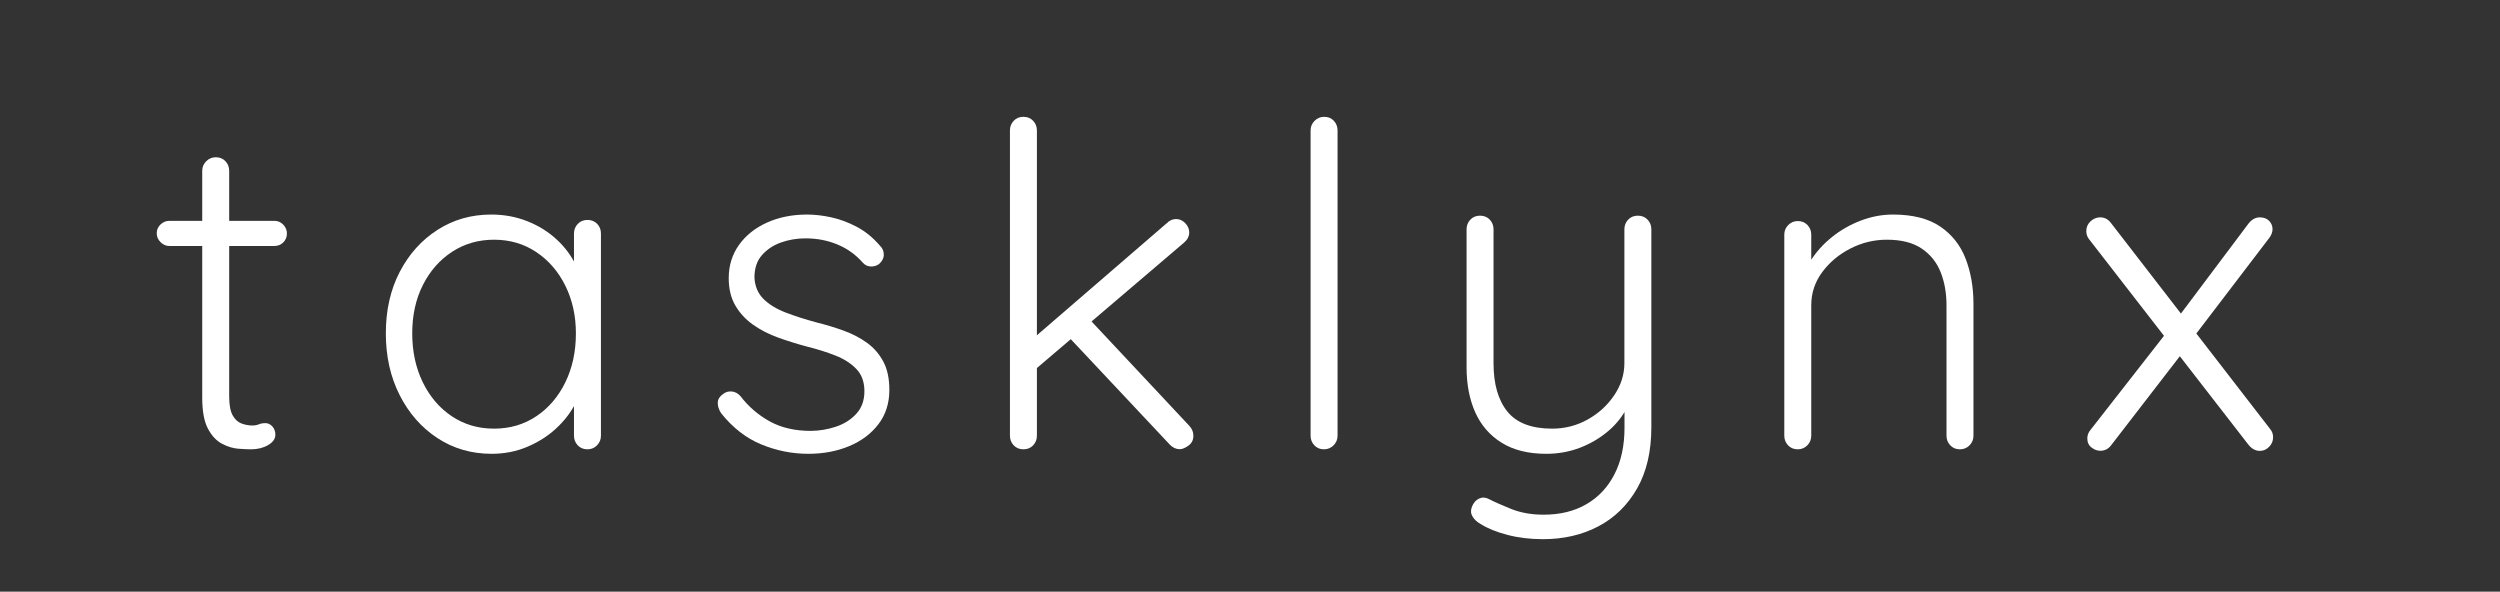 <svg viewBox="0 0 200.306 47.407" xmlns="http://www.w3.org/2000/svg">
<rect x="0" y="0" width="200.306" height="47.407" fill="#333333" stroke="none"/>
<defs/>
<g id="Layer-1">
<g fill="#ffffff" opacity="1" stroke="none">
<path d="M13.575 17.694L21.972 17.694C22.26 17.694 22.502 17.796 22.697 18C22.892 18.204 22.989 18.441 22.989 18.711C22.989 18.993 22.892 19.23 22.697 19.422C22.502 19.614 22.26 19.71 21.972 19.71L13.575 19.71C13.305 19.71 13.068 19.608 12.864 19.404C12.66 19.2 12.558 18.963 12.558 18.693C12.558 18.411 12.66 18.174 12.864 17.982C13.068 17.79 13.305 17.694 13.575 17.694ZM17.292 12.6C17.61 12.6 17.868 12.707 18.066 12.919C18.264 13.133 18.363 13.389 18.363 13.689L18.363 31.761C18.363 32.439 18.456 32.944 18.642 33.278C18.828 33.611 19.067 33.83 19.358 33.934C19.649 34.039 19.935 34.092 20.217 34.092C20.415 34.092 20.589 34.06 20.739 33.998C20.889 33.934 21.066 33.903 21.27 33.903C21.48 33.903 21.665 33.992 21.824 34.169C21.983 34.346 22.062 34.566 22.062 34.83C22.062 35.16 21.867 35.438 21.477 35.663C21.087 35.888 20.634 36 20.118 36C19.884 36 19.551 35.985 19.119 35.955C18.687 35.925 18.246 35.793 17.796 35.559C17.346 35.325 16.968 34.922 16.662 34.349C16.356 33.776 16.203 32.946 16.203 31.86L16.203 13.689C16.203 13.389 16.31 13.133 16.523 12.919C16.736 12.707 16.992 12.6 17.292 12.6Z"/>
<path d="M47.069 17.622C47.387 17.622 47.647 17.727 47.848 17.937C48.049 18.147 48.149 18.405 48.149 18.711L48.149 34.911C48.149 35.211 48.044 35.468 47.834 35.681C47.624 35.894 47.369 36 47.069 36C46.751 36 46.492 35.894 46.291 35.681C46.09 35.468 45.989 35.211 45.989 34.911L45.989 30.636L46.619 30.366C46.619 31.02 46.433 31.7 46.061 32.404C45.689 33.109 45.179 33.759 44.531 34.353C43.883 34.947 43.12 35.43 42.241 35.802C41.362 36.174 40.412 36.36 39.392 36.36C37.772 36.36 36.322 35.938 35.041 35.096C33.76 34.252 32.752 33.103 32.017 31.648C31.282 30.194 30.914 28.548 30.914 26.712C30.914 24.852 31.286 23.208 32.03 21.78C32.774 20.352 33.784 19.23 35.059 18.414C36.334 17.598 37.766 17.19 39.356 17.19C40.388 17.19 41.354 17.369 42.254 17.726C43.154 18.082 43.94 18.573 44.612 19.197C45.284 19.821 45.808 20.532 46.183 21.33C46.558 22.128 46.745 22.965 46.745 23.841L45.989 23.283L45.989 18.711C45.989 18.411 46.09 18.154 46.291 17.942C46.492 17.729 46.751 17.622 47.069 17.622ZM39.581 34.344C40.853 34.344 41.984 34.013 42.974 33.349C43.964 32.687 44.74 31.777 45.301 30.622C45.862 29.468 46.142 28.164 46.142 26.712C46.142 25.308 45.862 24.038 45.301 22.901C44.74 21.764 43.964 20.863 42.974 20.201C41.984 19.538 40.853 19.206 39.581 19.206C38.333 19.206 37.214 19.529 36.224 20.174C35.234 20.819 34.454 21.705 33.884 22.833C33.314 23.961 33.029 25.254 33.029 26.712C33.029 28.164 33.31 29.468 33.871 30.622C34.432 31.777 35.207 32.687 36.197 33.349C37.187 34.013 38.315 34.344 39.581 34.344Z"/>
<path d="M57.766 33.093C57.58 32.793 57.495 32.51 57.51 32.242C57.525 31.976 57.67 31.749 57.946 31.563C58.132 31.413 58.356 31.347 58.617 31.365C58.878 31.383 59.113 31.506 59.323 31.734C59.965 32.574 60.747 33.249 61.668 33.759C62.589 34.269 63.688 34.524 64.966 34.524C65.65 34.518 66.321 34.406 66.978 34.187C67.635 33.968 68.179 33.623 68.611 33.151C69.043 32.681 69.259 32.079 69.259 31.347C69.259 30.603 69.043 30.008 68.611 29.561C68.179 29.113 67.62 28.755 66.933 28.485C66.246 28.215 65.515 27.984 64.741 27.792C63.925 27.576 63.136 27.331 62.374 27.058C61.612 26.785 60.934 26.439 60.34 26.019C59.746 25.599 59.272 25.086 58.918 24.48C58.564 23.874 58.387 23.142 58.387 22.284C58.387 21.282 58.66 20.397 59.206 19.629C59.752 18.861 60.501 18.262 61.452 17.834C62.403 17.404 63.475 17.19 64.669 17.19C65.287 17.19 65.941 17.267 66.631 17.419C67.321 17.573 68.002 17.829 68.674 18.189C69.346 18.549 69.952 19.044 70.492 19.674C70.702 19.872 70.809 20.11 70.812 20.39C70.815 20.669 70.69 20.922 70.438 21.15C70.24 21.294 70.018 21.361 69.772 21.352C69.526 21.343 69.319 21.249 69.151 21.069C68.581 20.415 67.9 19.923 67.108 19.593C66.316 19.263 65.458 19.098 64.534 19.098C63.85 19.098 63.199 19.207 62.581 19.427C61.963 19.645 61.453 19.983 61.051 20.439C60.649 20.895 60.448 21.495 60.448 22.239C60.484 22.935 60.723 23.503 61.164 23.945C61.605 24.386 62.194 24.748 62.932 25.034C63.67 25.319 64.495 25.584 65.407 25.83C66.181 26.022 66.918 26.245 67.617 26.5C68.316 26.756 68.937 27.081 69.48 27.477C70.023 27.873 70.455 28.372 70.776 28.976C71.097 29.578 71.257 30.336 71.257 31.248C71.257 32.31 70.965 33.224 70.38 33.989C69.795 34.754 69.012 35.34 68.031 35.748C67.05 36.156 65.959 36.36 64.759 36.36C63.469 36.36 62.215 36.109 60.997 35.608C59.779 35.108 58.702 34.269 57.766 33.093Z"/>
<path d="M81.999 36C81.681 36 81.422 35.894 81.221 35.681C81.02 35.468 80.919 35.211 80.919 34.911L80.919 10.449C80.919 10.149 81.02 9.893 81.221 9.68C81.422 9.466 81.681 9.36 81.999 9.36C82.317 9.36 82.577 9.466 82.778 9.68C82.979 9.893 83.079 10.149 83.079 10.449L83.079 34.911C83.079 35.211 82.979 35.468 82.778 35.681C82.577 35.894 82.317 36 81.999 36ZM94.23 17.55C94.512 17.55 94.758 17.661 94.968 17.883C95.178 18.105 95.283 18.351 95.283 18.621C95.283 18.927 95.148 19.197 94.878 19.431L82.8 29.727L82.701 27.189L93.483 17.883C93.705 17.661 93.954 17.55 94.23 17.55ZM94.527 35.991C94.227 35.991 93.96 35.868 93.726 35.622L85.527 26.892L87.156 25.434L95.283 34.11C95.505 34.338 95.616 34.608 95.616 34.92C95.616 35.256 95.483 35.519 95.216 35.708C94.949 35.897 94.719 35.991 94.527 35.991Z"/>
<path d="M107.168 34.911C107.168 35.211 107.062 35.468 106.849 35.681C106.636 35.894 106.379 36 106.079 36C105.767 36 105.511 35.894 105.31 35.681C105.109 35.468 105.008 35.211 105.008 34.911L105.008 10.449C105.008 10.149 105.115 9.893 105.328 9.68C105.541 9.466 105.797 9.36 106.097 9.36C106.415 9.36 106.673 9.466 106.871 9.68C107.069 9.893 107.168 10.149 107.168 10.449L107.168 34.911Z"/>
<path d="M131.23 17.28C131.548 17.28 131.808 17.387 132.009 17.599C132.21 17.812 132.31 18.069 132.31 18.369L132.31 34.236C132.31 36.174 131.928 37.81 131.163 39.145C130.398 40.48 129.364 41.49 128.062 42.174C126.76 42.858 125.281 43.2 123.625 43.2C122.605 43.2 121.659 43.086 120.786 42.858C119.913 42.63 119.2 42.342 118.648 41.994C118.342 41.826 118.119 41.62 117.978 41.377C117.837 41.135 117.823 40.875 117.937 40.599C118.063 40.281 118.254 40.063 118.509 39.947C118.764 39.83 119.02 39.84 119.278 39.978C119.68 40.188 120.27 40.45 121.047 40.766C121.824 41.081 122.701 41.238 123.679 41.238C124.999 41.238 126.142 40.958 127.108 40.397C128.074 39.836 128.824 39.035 129.358 37.993C129.892 36.953 130.159 35.712 130.159 34.272L130.159 31.671L130.402 32.562C130.048 33.3 129.538 33.954 128.872 34.524C128.206 35.094 127.449 35.542 126.6 35.87C125.751 36.197 124.849 36.36 123.895 36.36C122.461 36.36 121.27 36.066 120.322 35.478C119.374 34.89 118.668 34.078 118.203 33.044C117.738 32.008 117.505 30.801 117.505 29.421L117.505 18.369C117.505 18.069 117.606 17.812 117.807 17.599C118.008 17.387 118.267 17.28 118.585 17.28C118.903 17.28 119.163 17.387 119.364 17.599C119.565 17.812 119.665 18.069 119.665 18.369L119.665 29.097C119.665 30.765 120.034 32.056 120.772 32.971C121.51 33.886 122.707 34.344 124.363 34.344C125.383 34.344 126.33 34.101 127.203 33.615C128.076 33.129 128.785 32.483 129.331 31.675C129.877 30.869 130.15 30.009 130.15 29.097L130.15 18.369C130.15 18.069 130.251 17.812 130.452 17.599C130.653 17.387 130.912 17.28 131.23 17.28Z"/>
<path d="M151.665 17.19C153.243 17.19 154.503 17.508 155.445 18.144C156.387 18.78 157.068 19.64 157.488 20.723C157.908 21.805 158.118 23.013 158.118 24.345L158.118 34.911C158.118 35.211 158.013 35.468 157.803 35.681C157.593 35.894 157.338 36 157.038 36C156.72 36 156.461 35.894 156.26 35.681C156.059 35.468 155.958 35.211 155.958 34.911L155.958 24.453C155.958 23.481 155.802 22.601 155.49 21.811C155.178 21.023 154.673 20.391 153.974 19.917C153.275 19.443 152.343 19.206 151.179 19.206C150.147 19.206 149.171 19.443 148.25 19.917C147.329 20.391 146.577 21.023 145.995 21.811C145.413 22.601 145.122 23.481 145.122 24.453L145.122 34.911C145.122 35.211 145.017 35.468 144.807 35.681C144.597 35.894 144.342 36 144.042 36C143.724 36 143.465 35.894 143.264 35.681C143.063 35.468 142.962 35.211 142.962 34.911L142.962 18.801C142.962 18.501 143.067 18.244 143.277 18.032C143.487 17.819 143.742 17.712 144.042 17.712C144.36 17.712 144.62 17.819 144.821 18.032C145.022 18.244 145.122 18.501 145.122 18.801L145.122 21.834L144.312 23.103C144.366 22.353 144.615 21.622 145.059 20.912C145.503 20.201 146.073 19.564 146.769 19.003C147.465 18.442 148.238 18 149.087 17.676C149.936 17.352 150.795 17.19 151.665 17.19Z"/>
<path d="M168.275 17.415C168.629 17.415 168.92 17.571 169.148 17.883L181.901 34.389C182.051 34.575 182.126 34.791 182.126 35.037C182.126 35.331 182.02 35.586 181.807 35.802C181.594 36.018 181.346 36.126 181.064 36.126C180.728 36.126 180.428 35.967 180.164 35.649L167.384 19.17C167.234 18.984 167.159 18.768 167.159 18.522C167.159 18.204 167.273 17.94 167.501 17.73C167.729 17.52 167.987 17.415 168.275 17.415ZM168.284 36.117C168.038 36.117 167.803 36.03 167.578 35.856C167.353 35.682 167.24 35.439 167.24 35.127C167.24 34.881 167.321 34.659 167.483 34.461L173.585 26.649L174.773 28.386L169.148 35.676C168.926 35.97 168.638 36.117 168.284 36.117ZM181.055 17.415C181.379 17.415 181.631 17.509 181.811 17.698C181.991 17.887 182.081 18.108 182.081 18.36C182.081 18.474 182.059 18.593 182.014 18.715C181.969 18.838 181.904 18.954 181.82 19.062L175.736 27.036L174.602 25.308L180.164 17.901C180.428 17.577 180.725 17.415 181.055 17.415Z"/>
</g>
</g>
</svg>
